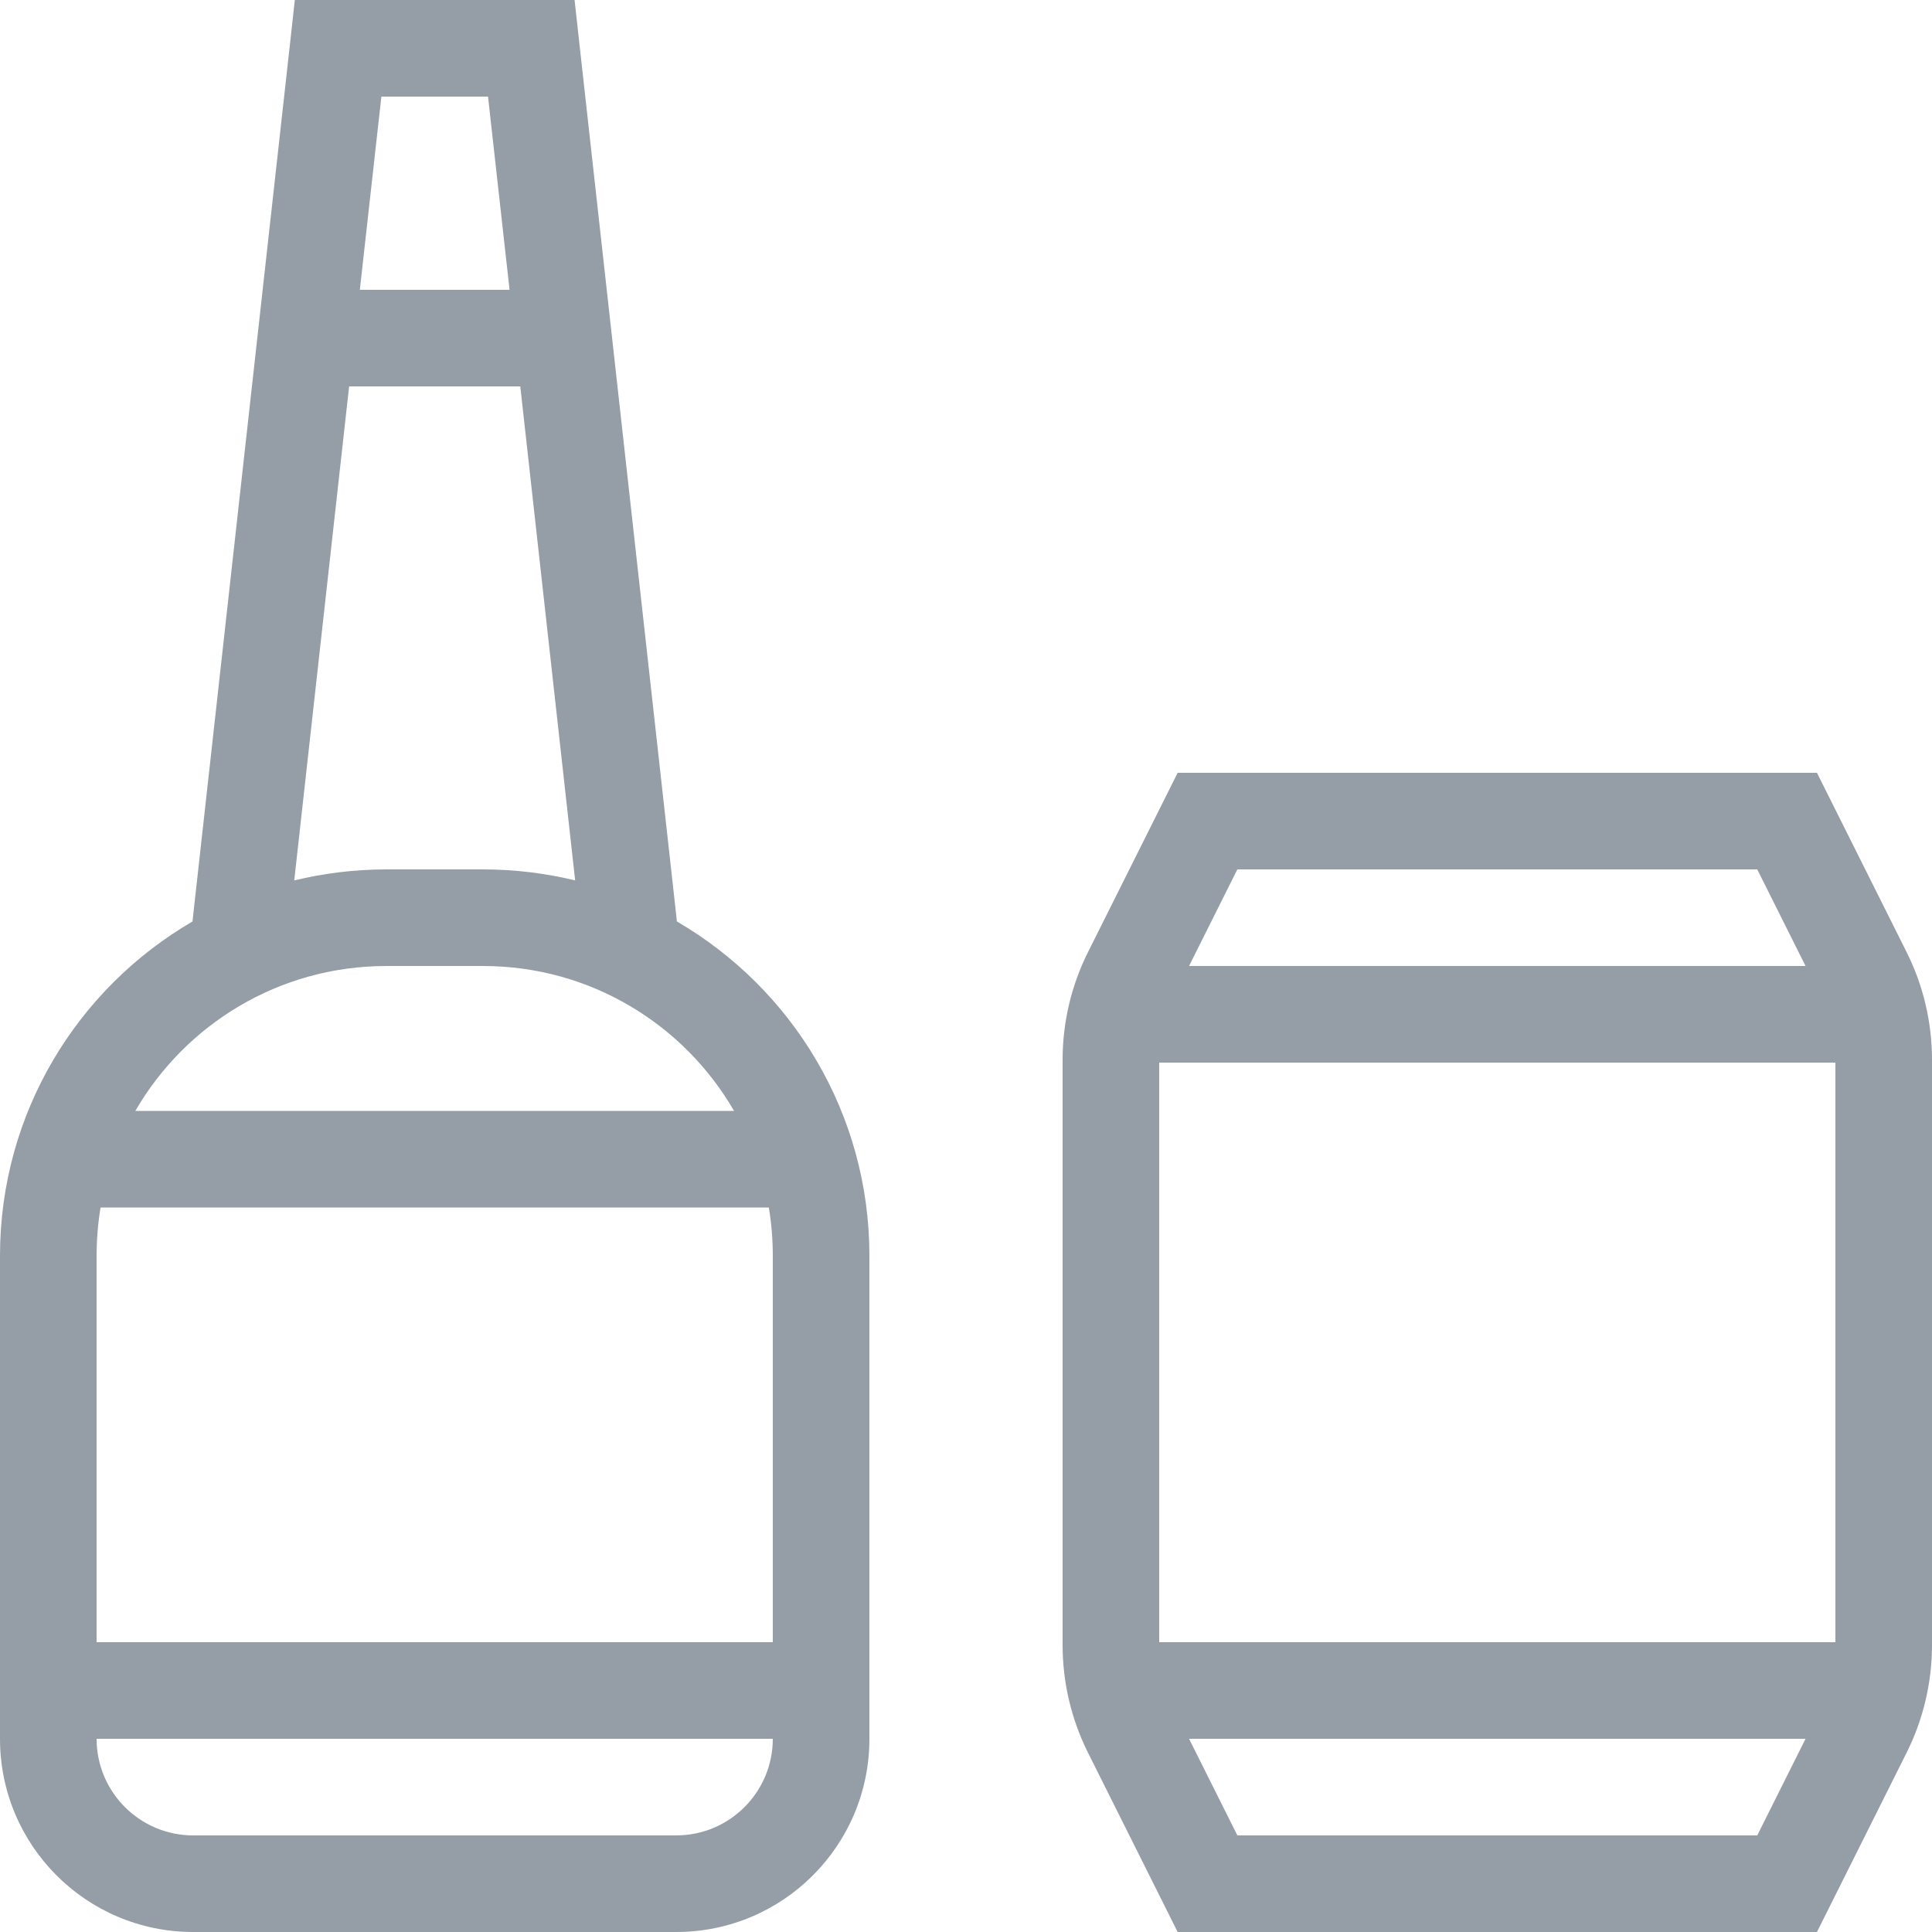<svg width="20" height="20" viewBox="0 0 20 20" fill="none" xmlns="http://www.w3.org/2000/svg">
<path fill-rule="evenodd" clip-rule="evenodd" d="M3.5 0H3.052L3.003 0.445L2.003 9.445L1.993 9.539C0.801 10.232 0 11.523 0 13V17V18C0 19.105 0.895 20 2 20H7C8.105 20 9 19.105 9 18V17V13C9 11.523 8.199 10.232 7.007 9.539L6.997 9.445L5.997 0.445L5.948 0H5.5H3.5ZM1 13V17H8V13C8 12.83 7.986 12.663 7.959 12.5H1.041C1.014 12.663 1 12.83 1 13ZM1.401 11.5C1.92 10.603 2.89 10 4 10H5C6.11 10 7.08 10.603 7.599 11.5H1.401ZM7 19C7.552 19 8 18.552 8 18H1C1 18.552 1.448 19 2 19H7ZM5.954 9.114C5.648 9.04 5.329 9 5 9H4C3.671 9 3.352 9.04 3.046 9.114L3.614 4H5.386L5.954 9.114ZM5.275 3H3.725L3.948 1H5.052L5.275 3ZM12.191 8H12.5H18.5H18.809L18.947 8.276L19.736 9.854C19.91 10.201 20 10.584 20 10.972V17.028C20 17.416 19.91 17.799 19.736 18.146L18.947 19.724L18.809 20H18.5H12.5H12.191L12.053 19.724L11.264 18.146C11.09 17.799 11 17.416 11 17.028V10.972C11 10.584 11.09 10.201 11.264 9.854L12.053 8.276L12.191 8ZM12.809 9L12.309 10H18.691L18.191 9H12.809ZM12 17V11H19V17H12ZM12.309 18H18.691L18.191 19H12.809L12.309 18Z" fill="#959DA7"/>
</svg>
